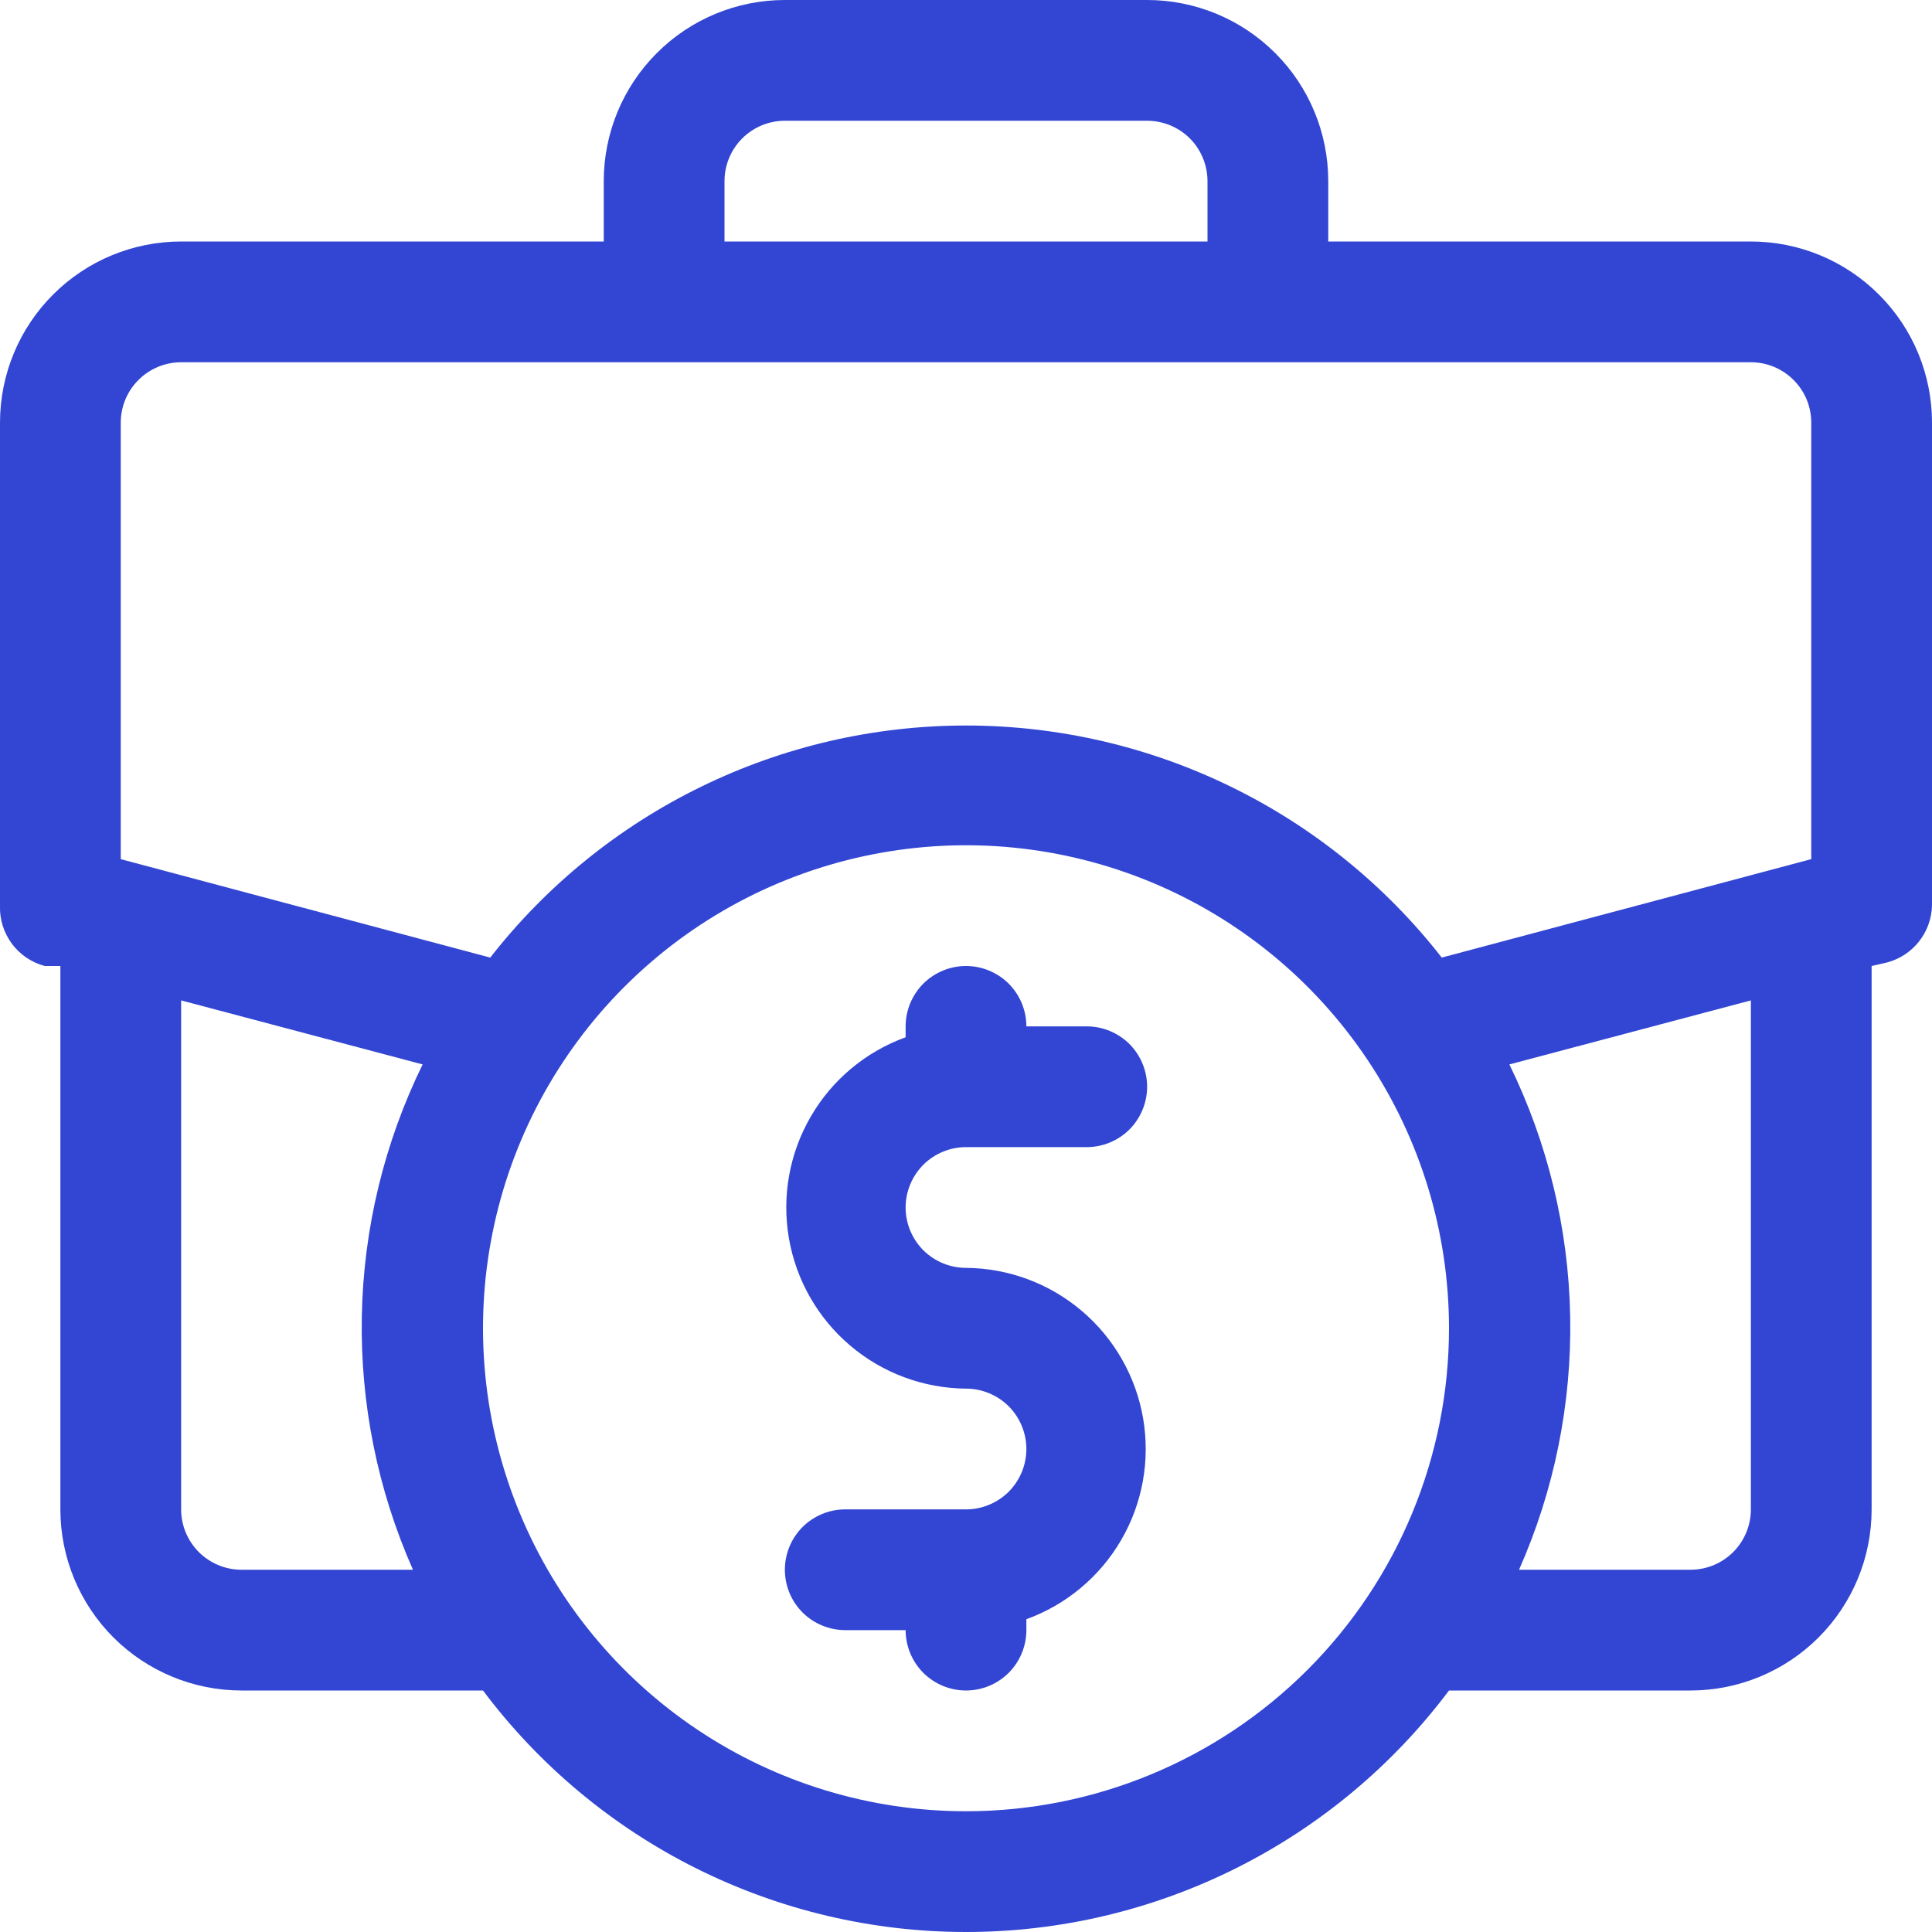 <svg width="36" height="36" viewBox="0 0 36 36" fill="none" xmlns="http://www.w3.org/2000/svg">
<g clip-path="url(#clip0_283_542)">
<path d="M32.625 4.5H24.75V3.375C24.75 2.48 24.395 1.621 23.762 0.989C23.129 0.356 22.27 0 21.375 0L14.625 0C13.73 0 12.871 0.356 12.239 0.989C11.606 1.621 11.25 2.48 11.25 3.375V4.5H3.375C2.48 4.5 1.621 4.856 0.989 5.489C0.356 6.121 4.94384e-05 6.98 4.94384e-05 7.875V16.875C-0.009 17.129 0.069 17.378 0.22 17.583C0.371 17.787 0.587 17.934 0.833 18H1.125V28.125C1.125 29.02 1.481 29.879 2.114 30.512C2.747 31.144 3.605 31.5 4.5 31.5H9C10.048 32.897 11.407 34.031 12.969 34.812C14.531 35.593 16.253 36 18 36C19.747 36 21.469 35.593 23.031 34.812C24.593 34.031 25.952 32.897 27 31.5H31.5C32.395 31.5 33.254 31.144 33.886 30.512C34.52 29.879 34.875 29.02 34.875 28.125V18L35.167 17.933C35.402 17.869 35.609 17.733 35.759 17.542C35.909 17.351 35.994 17.117 36 16.875V7.875C36 6.98 35.645 6.121 35.011 5.489C34.379 4.856 33.52 4.5 32.625 4.5ZM13.5 3.375C13.5 3.077 13.619 2.79 13.83 2.579C14.04 2.369 14.327 2.25 14.625 2.25H21.375C21.673 2.25 21.96 2.369 22.171 2.579C22.381 2.79 22.5 3.077 22.5 3.375V4.5H13.5V3.375ZM2.25 7.875C2.25 7.577 2.369 7.29 2.58 7.08C2.791 6.869 3.077 6.75 3.375 6.75H32.625C32.923 6.75 33.21 6.869 33.42 7.08C33.632 7.29 33.75 7.577 33.75 7.875V16.009L26.865 17.843C25.813 16.496 24.468 15.406 22.932 14.657C21.396 13.908 19.709 13.519 18 13.519C16.291 13.519 14.604 13.908 13.069 14.657C11.532 15.406 10.187 16.496 9.135 17.843L2.25 16.009V7.875ZM4.5 29.25C4.202 29.25 3.916 29.131 3.705 28.921C3.494 28.709 3.375 28.423 3.375 28.125V18.641L7.875 19.834C7.16 21.295 6.773 22.895 6.742 24.522C6.711 26.149 7.036 27.762 7.695 29.25H4.5ZM18 33.75C16.22 33.75 14.48 33.222 13 32.233C11.52 31.244 10.366 29.839 9.685 28.194C9.004 26.55 8.826 24.74 9.173 22.994C9.52 21.248 10.377 19.645 11.636 18.386C12.895 17.127 14.498 16.27 16.244 15.923C17.99 15.576 19.8 15.754 21.444 16.435C23.089 17.116 24.494 18.27 25.483 19.75C26.472 21.23 27 22.97 27 24.75C27 27.137 26.052 29.426 24.364 31.114C22.676 32.802 20.387 33.75 18 33.75ZM32.625 28.125C32.625 28.423 32.507 28.709 32.295 28.921C32.085 29.131 31.798 29.25 31.5 29.25H28.305C28.964 27.762 29.289 26.149 29.258 24.522C29.227 22.895 28.84 21.295 28.125 19.834L32.625 18.641V28.125Z" fill="#3246D3"/>
<path d="M18 21.375H20.25C20.548 21.375 20.834 21.256 21.046 21.046C21.256 20.834 21.375 20.548 21.375 20.25C21.375 19.952 21.256 19.666 21.046 19.454C20.834 19.244 20.548 19.125 20.25 19.125H19.125C19.125 18.827 19.006 18.541 18.796 18.329C18.584 18.119 18.298 18 18 18C17.702 18 17.416 18.119 17.204 18.329C16.994 18.541 16.875 18.827 16.875 19.125V19.328C16.131 19.598 15.505 20.12 15.108 20.805C14.71 21.489 14.566 22.291 14.7 23.072C14.834 23.852 15.238 24.56 15.841 25.072C16.444 25.585 17.209 25.869 18 25.875C18.298 25.875 18.584 25.994 18.796 26.204C19.006 26.416 19.125 26.702 19.125 27C19.125 27.298 19.006 27.584 18.796 27.796C18.584 28.006 18.298 28.125 18 28.125H15.75C15.452 28.125 15.165 28.244 14.954 28.454C14.743 28.666 14.625 28.952 14.625 29.25C14.625 29.548 14.743 29.834 14.954 30.046C15.165 30.256 15.452 30.375 15.75 30.375H16.875C16.875 30.673 16.994 30.959 17.204 31.171C17.416 31.381 17.702 31.5 18 31.5C18.298 31.5 18.584 31.381 18.796 31.171C19.006 30.959 19.125 30.673 19.125 30.375V30.172C19.869 29.902 20.494 29.38 20.892 28.695C21.29 28.011 21.434 27.209 21.3 26.428C21.166 25.648 20.762 24.94 20.159 24.428C19.556 23.915 18.791 23.631 18 23.625C17.702 23.625 17.416 23.506 17.204 23.296C16.994 23.084 16.875 22.798 16.875 22.5C16.875 22.202 16.994 21.916 17.204 21.704C17.416 21.494 17.702 21.375 18 21.375Z" fill="#3246D3"/>
</g>
<defs>
<clipPath id="clip0_283_542">
<rect width="36" height="36" fill="white"/>
</clipPath>
</defs>
</svg>
